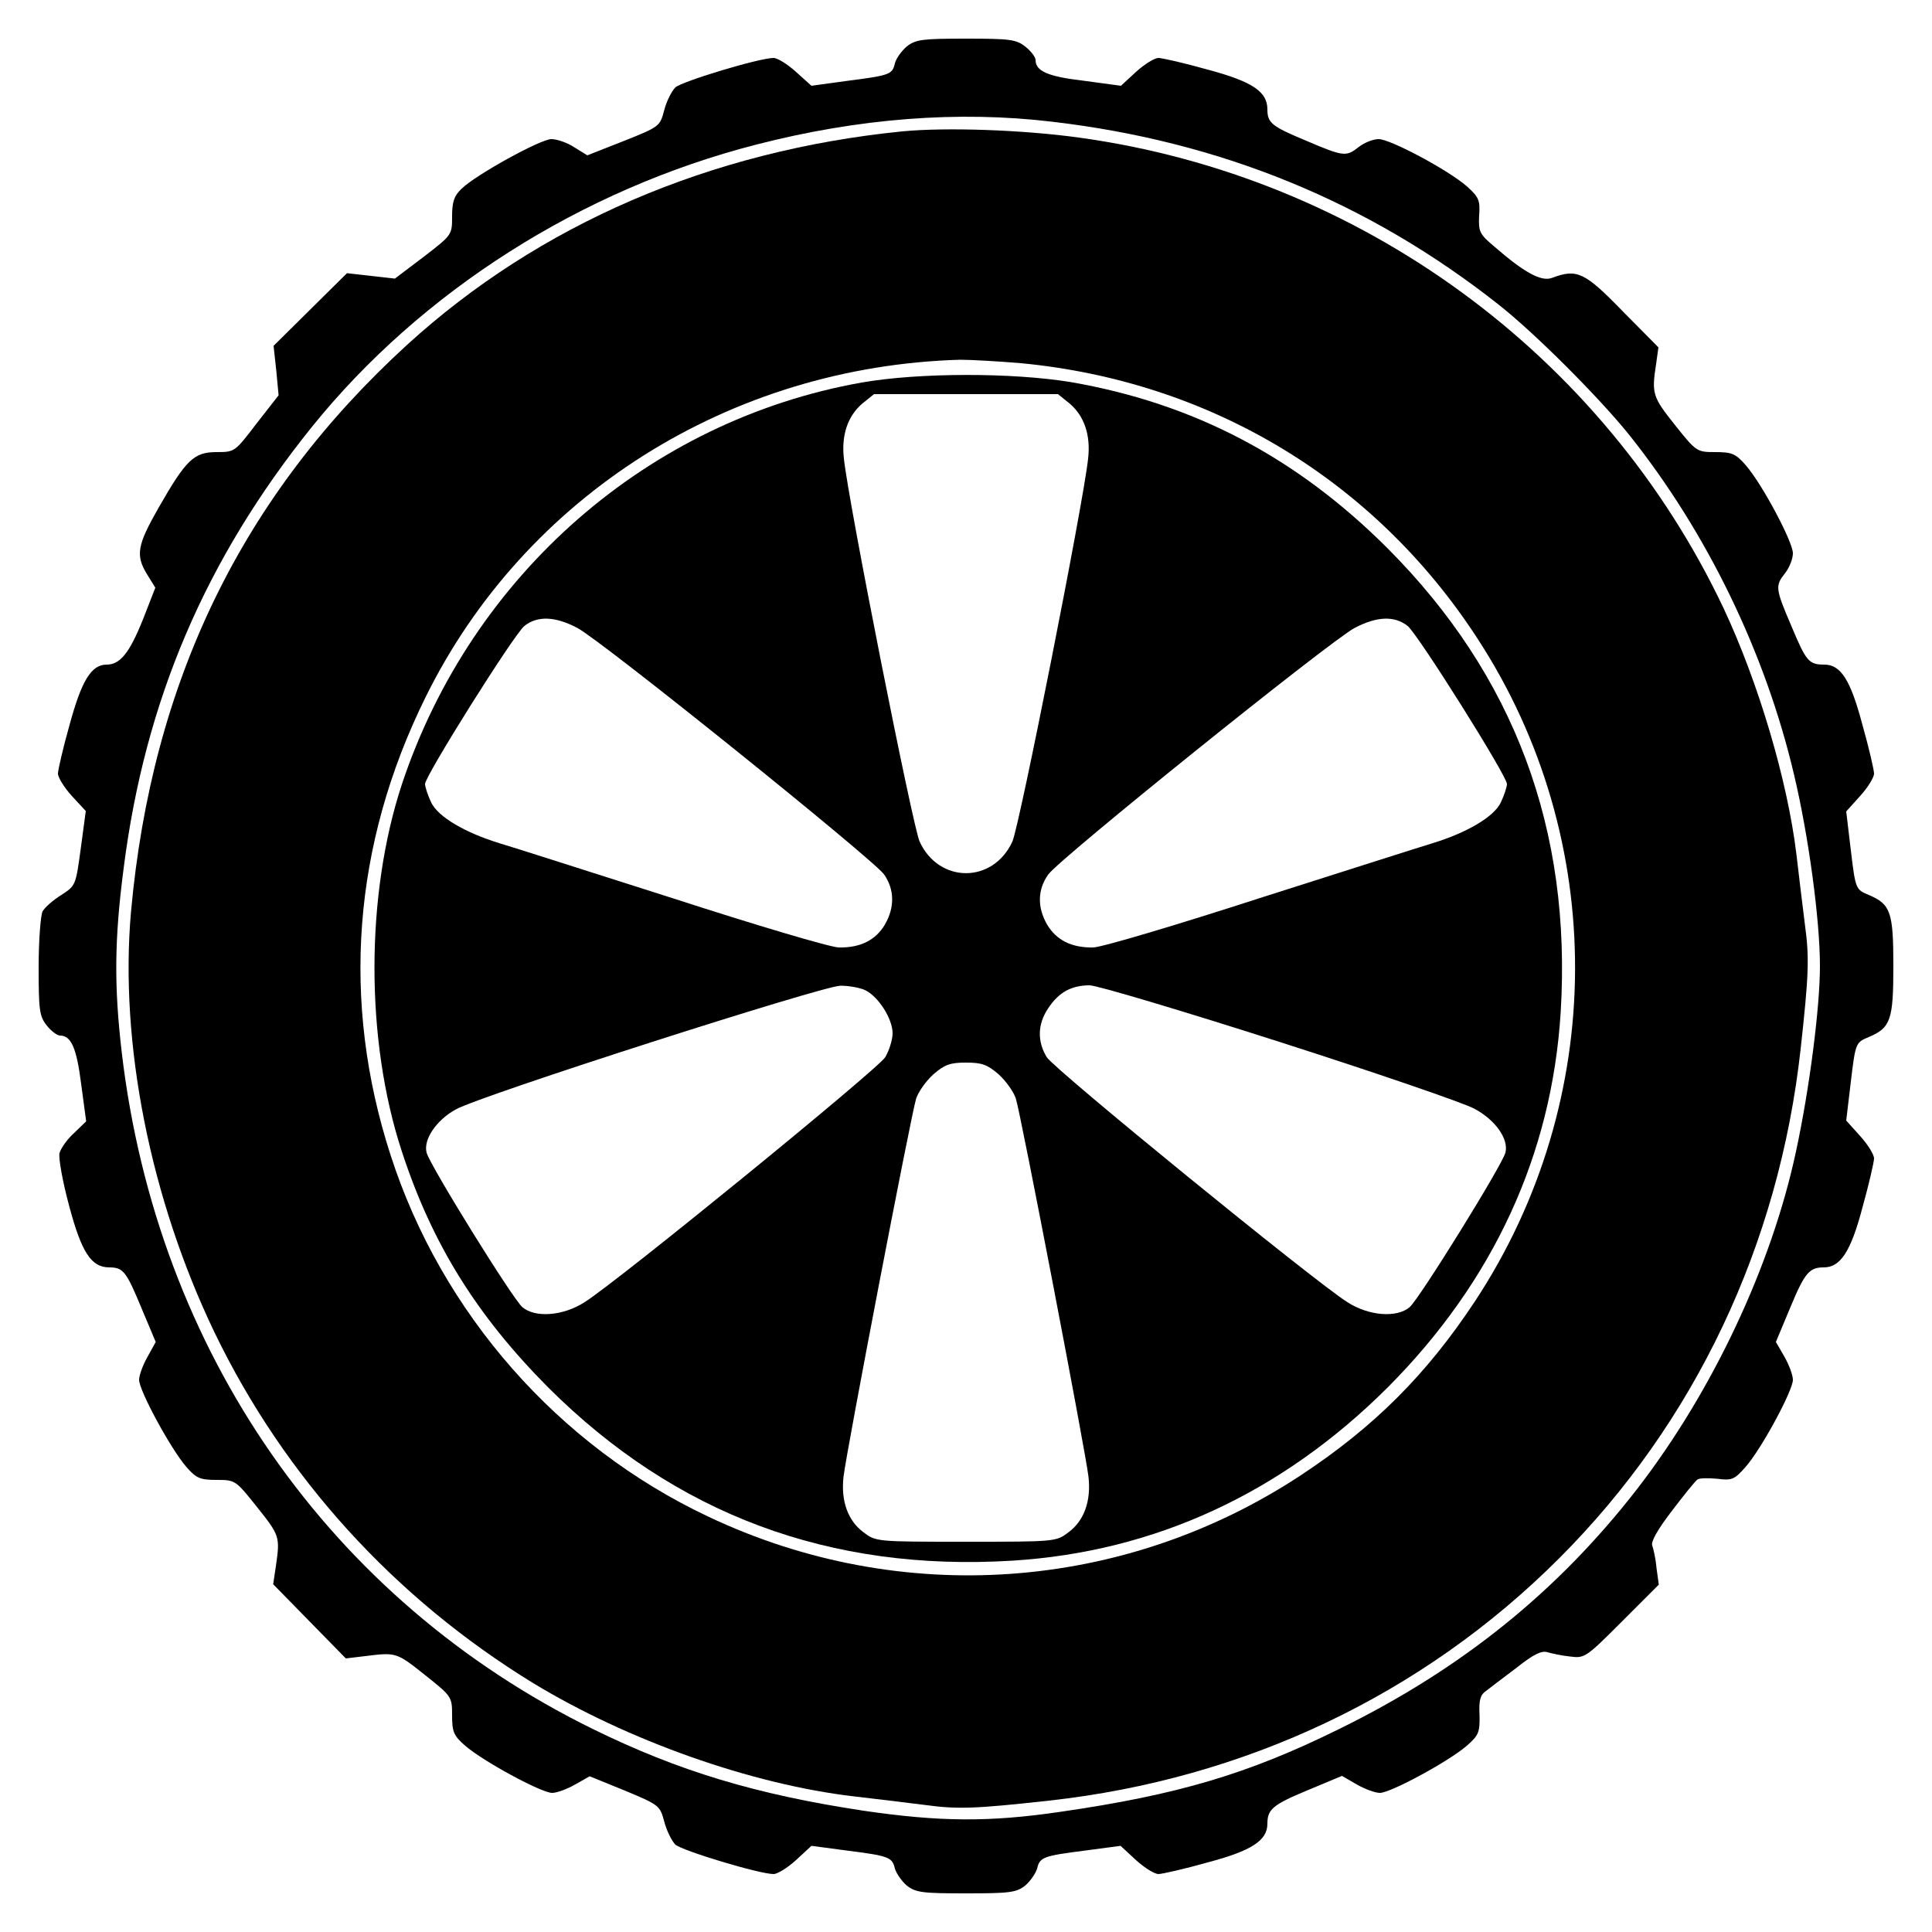 <svg version="1" xmlns="http://www.w3.org/2000/svg" width="666.667" height="666.667" viewBox="0 0 500 500"><path d="M234.7 12c-1.3 1.1-2.8 3.1-3.1 4.4-.7 2.9-1.2 3.1-12.9 4.6l-8.7 1.2-4-3.6c-2.2-2-4.8-3.6-5.8-3.6-3.7 0-23.5 6-25.4 7.6-1 1-2.3 3.6-2.9 5.9-1.1 4.2-1.2 4.3-10.5 8l-9.4 3.7-3.4-2.1c-1.8-1.2-4.5-2.1-5.9-2.1-2.8 0-19.7 9.3-23.3 12.9-1.9 1.8-2.4 3.4-2.4 7.1 0 4.8 0 4.8-7.4 10.5l-7.4 5.6-6.2-.7-6.2-.7-9.5 9.4-9.5 9.4.7 6.4.6 6.4-5.7 7.3c-5.6 7.3-5.6 7.4-10.3 7.4-5.9 0-7.9 1.9-15 14.3-5.6 9.8-6.1 12.4-3 17.4l2.1 3.4-3.2 8.2c-3.5 8.7-5.9 11.7-9.4 11.7-4 0-6.5 4.2-9.6 15.6-1.7 6-3 11.7-3 12.6 0 1 1.6 3.6 3.6 5.8l3.6 3.9-1.3 9.7c-1.3 9.5-1.3 9.6-5 12-2.1 1.3-4.3 3.2-4.9 4.3-.5 1.1-1 7.6-1 14.4 0 11.1.2 12.7 2.1 15.1 1.1 1.4 2.7 2.6 3.4 2.6 2.9 0 4.3 3.1 5.5 12.5l1.3 9.7-3.1 3c-1.8 1.6-3.4 3.9-3.8 5.2-.3 1.3.8 7.4 2.5 13.7 3.2 12 5.7 15.9 10.4 15.9 3.6 0 4.4 1.1 8.3 10.5l3.7 8.8-2.1 3.8c-1.2 2.1-2.2 4.8-2.2 6 0 2.8 8.2 17.9 12.2 22.5 2.6 3 3.6 3.4 7.9 3.4 4.8 0 4.9.1 10.4 7 5.9 7.4 6 7.7 4.9 15.3l-.7 4.7 9.4 9.6 9.4 9.6 5-.6c8-1 8.1-1 15.5 4.9 6.9 5.5 7 5.6 7 10.4 0 4.3.4 5.3 3.4 7.9 4.6 4 19.7 12.2 22.5 12.2 1.2 0 3.9-1 6-2.2l3.7-2.1 9.1 3.7c8.9 3.7 9.1 3.9 10.2 8 .6 2.3 1.9 5 2.9 6 1.9 1.6 21.7 7.6 25.4 7.6 1 0 3.6-1.6 5.8-3.6l4-3.7 9 1.2c11 1.4 11.9 1.7 12.6 4.7.4 1.3 1.8 3.3 3.1 4.4 2.3 1.8 4.1 2 15.3 2 11.2 0 13-.2 15.3-2 1.3-1.1 2.7-3.1 3.1-4.4.7-3 1.6-3.3 12.6-4.7l9-1.2 4 3.7c2.2 2 4.8 3.6 5.8 3.6.9 0 6.7-1.3 12.7-3 11.4-3 15.5-5.7 15.5-10 0-3.7 1.3-4.9 10.2-8.6l9.1-3.8 3.8 2.2c2.1 1.2 4.8 2.2 6 2.2 2.8 0 17.9-8.2 22.5-12.2 3.1-2.7 3.4-3.5 3.3-8-.2-3.8.2-5.2 1.7-6.2 1-.8 4.6-3.5 7.9-6 4.4-3.5 6.5-4.5 8-4 1.1.3 3.7.9 5.8 1.1 3.8.5 4.1.3 13.4-9l9.6-9.6-.6-4.3c-.2-2.4-.8-5-1.1-5.8-.4-1 1.4-4.2 5.1-9 3.1-4.1 6.1-7.8 6.6-8.1.5-.4 2.8-.4 5.1-.2 3.8.5 4.5.2 7.3-3 4.1-4.6 12.3-19.8 12.3-22.6 0-1.2-1-3.9-2.2-6l-2.2-3.8 3.8-9.1c3.7-8.9 4.9-10.2 8.6-10.2 4.3 0 7-4.1 10-15.5 1.7-6.1 3-11.8 3-12.7 0-1-1.6-3.6-3.6-5.8l-3.6-4 1.2-10.1c1.2-10.1 1.3-10.1 4.6-11.5 5.7-2.4 6.4-4.4 6.4-18.4 0-14-.7-16-6.4-18.4-3.3-1.4-3.4-1.4-4.6-11.5l-1.2-10.1 3.6-4c2-2.2 3.6-4.8 3.6-5.8 0-.9-1.3-6.6-3-12.6-3.1-11.7-5.6-15.6-9.9-15.6-4 0-4.7-.9-8.5-10-4.2-9.8-4.2-10.4-1.6-13.7 1.1-1.4 2-3.7 2-5.1 0-3-8-18-12.2-22.8-2.6-3-3.6-3.4-7.9-3.4-4.8 0-4.9-.1-10.5-7.1-5.7-7.2-6-8-4.8-15.7l.6-4.3-9.3-9.4c-9.8-10.1-11.8-11-18.2-8.6-2.8 1.1-7.3-1.4-15.1-8.2-3.7-3.1-4-3.8-3.8-7.9.3-4-.1-4.8-3.2-7.6C374.8 44 359.8 36 356.8 36c-1.4 0-3.7.9-5.1 2-3.3 2.6-3.9 2.6-13.7-1.6-8.9-3.7-10-4.6-10-8.1 0-4.6-3.9-7.2-15.5-10.3-6-1.7-11.8-3-12.7-3-1 0-3.6 1.6-5.8 3.6l-3.9 3.6-9.6-1.3c-9.4-1.1-12.5-2.5-12.5-5.4 0-.7-1.2-2.3-2.6-3.4-2.4-1.9-4-2.1-15.4-2.1-11.2 0-13 .2-15.3 2zm37.6 19.5c43.6 5.1 81.9 20.8 115.5 47.3 9.4 7.4 25.9 23.9 33.8 33.7 20.2 25.3 35.3 56.5 42.7 88 3.8 16 6.7 37.7 6.7 49.5 0 10.7-2.7 31.8-6.2 48-6.3 29.5-21.5 61.9-41 87.2-20.6 26.6-45.5 46.7-77.3 62.3-23.5 11.6-41.7 17-72.1 21.4-18.4 2.7-31.2 2.6-51-.3-27.7-4.2-47.7-10.2-69.9-21.1-68.1-33.4-112.9-97.7-122-175.2-2-17.2-1.9-29.2.5-47.6 5.5-43.4 21.2-80 48.7-114.2C109 75.4 150.5 49 195.8 37.4c26.4-6.8 52.2-8.8 76.5-5.9z"/><path d="M233.5 34c-49.8 5-94 24.1-128.1 55.2-42.7 39-66.1 87.1-71.5 146.8-3 34 5 74.2 21.6 108.8 18.1 37.5 46.6 68.8 82.5 90.8 24.4 14.8 56.4 26.2 83 29.3 5.2.6 13.4 1.6 18.2 2.2 8.7 1.2 13.2 1 32.3-1.1 50.7-5.6 96.7-27.4 132-62.7 35.1-35.1 56.9-81.1 62.5-131.8 2.1-19.1 2.3-23.6 1.1-32.3-.6-4.8-1.6-13-2.2-18.2-2.3-19-9.8-44.3-18.8-63.5C415 91.7 351.9 45.6 279.2 35.6c-14.5-2-34.3-2.7-45.7-1.6zm30.8 60c49 4.7 91.5 30.3 118.1 71.3 33.9 52 33.6 119.5-.7 171.5-12.5 18.9-26 32.4-44.9 44.9-45.9 30.3-103.7 34.4-153.5 10.8-38.8-18.3-69-52.6-82.2-93.5-12.9-39.8-9.8-80.4 9-118.5 25.7-52.2 78.8-85.7 138.4-87.4 2.8 0 9.9.4 15.8.9z"/><path d="M223 99c-55.2 9.8-101 49.8-119 104-9.4 28.5-9.5 66.1 0 95 7.8 23.9 19.4 42.5 37.9 61.1 32.9 32.8 72.8 47.7 120.1 44.8 36.9-2.3 69.7-17.5 97.1-44.8 27.3-27.4 42.5-60.2 44.8-97.1 2.9-47.3-12-87.2-44.8-120.1-23.6-23.6-50.2-37.5-81.9-43-15.1-2.5-39.4-2.5-54.2.1zm53.9 5.5c3.7 3.2 5.4 8.1 4.7 14.2-1.2 11.4-17.8 95.2-19.6 99.1-5 10.9-19 10.9-24 0-1.8-3.9-18.4-87.7-19.6-99.1-.7-6.1 1-11 4.7-14.2l3.1-2.5h47.6l3.1 2.5zm-127.5 58c6.3 3.3 76.5 59.8 79.4 63.8 2.7 3.9 2.8 8.5.2 13-2.4 4-6.3 6-11.9 5.9-2.1 0-21.6-5.8-43.2-12.8-21.7-6.9-41.6-13.3-44.4-14.1-9.2-2.8-16.1-6.9-17.9-10.6-.9-1.9-1.6-4.1-1.6-4.8 0-2.1 23-38.7 25.7-40.9 3.4-2.7 8-2.5 13.7.5zm214.9-.5c2.7 2.2 25.7 38.8 25.7 40.9 0 .7-.7 2.9-1.6 4.8-1.8 3.7-8.7 7.8-17.9 10.6-2.7.8-22.7 7.2-44.4 14.1-21.6 7-41.1 12.8-43.2 12.8-5.6.1-9.5-1.9-11.9-5.9-2.6-4.5-2.5-9.1.3-13 2.8-4 73-60.5 79.3-63.8 5.7-3 10.3-3.2 13.7-.5zM224 256.3c3.4 1.7 7 7.4 7 11.1 0 1.7-.9 4.5-1.9 6.2-1.9 3.1-69.1 57.9-77.8 63.4-5.6 3.6-12.8 4.1-16.1 1.3-2.5-2.1-24-36.8-24.8-40-.9-3.4 2.6-8.5 7.6-11.2 6.4-3.6 94.7-31.9 99.5-32 2.2 0 5.1.5 6.5 1.2zm107 13.3c25 8 47.7 15.8 50.5 17.3 5.5 2.9 9 7.9 8.1 11.4-.8 3.2-22.3 37.9-24.8 40-3.3 2.8-10.5 2.3-16.1-1.3-8.7-5.5-75.9-60.3-77.8-63.4-2.5-4.1-2.4-8.6.4-12.7 2.7-4.1 6-5.9 10.7-5.9 1.9 0 24 6.6 49 14.6zm-72.6 8.4c1.9 1.7 3.9 4.5 4.5 6.3 1.3 4.1 18.1 91.6 18.8 97.9.7 6.2-1.1 11.3-5.1 14.3-3.3 2.5-3.3 2.5-26.6 2.5s-23.3 0-26.6-2.5c-4-3-5.8-8.1-5.1-14.3.7-6.3 17.5-93.8 18.8-97.9.6-1.8 2.6-4.6 4.5-6.3 2.9-2.5 4.3-3 8.4-3 4.1 0 5.5.5 8.4 3z"/></svg>